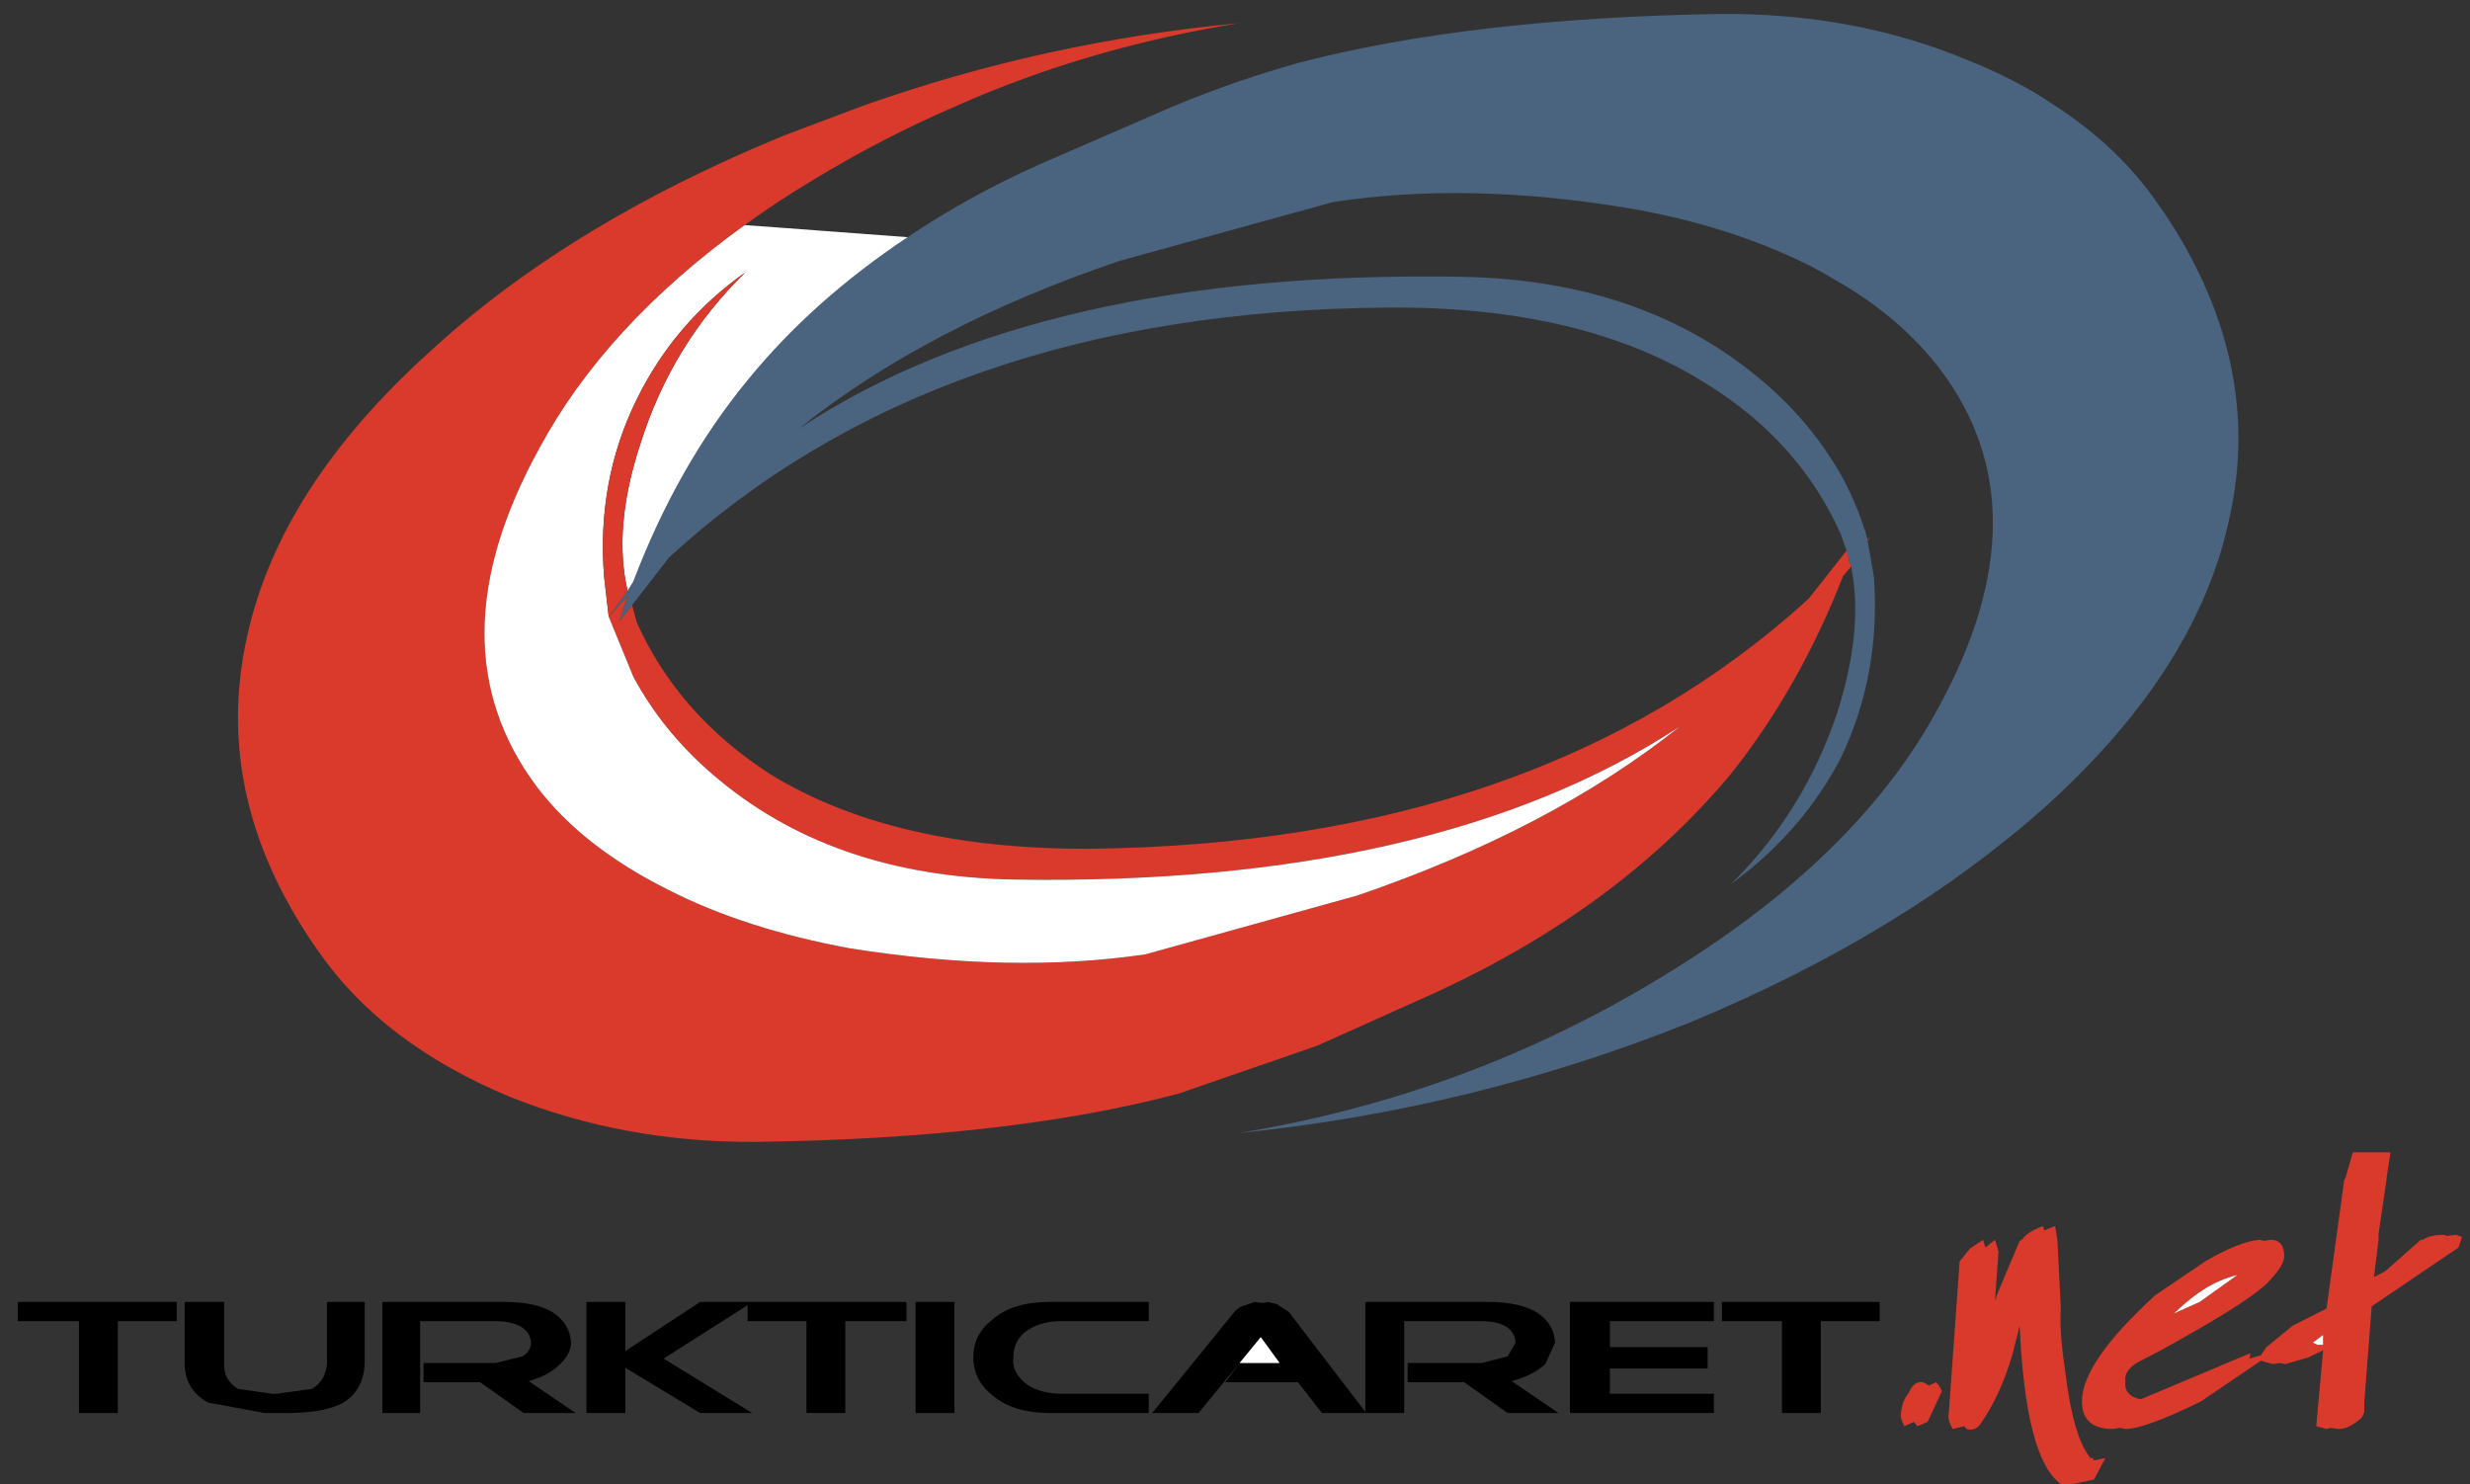 <?xml version="1.0" encoding="utf-8"?>
<!-- Generator: Adobe Illustrator 16.0.0, SVG Export Plug-In . SVG Version: 6.00 Build 0)  -->
<!DOCTYPE svg PUBLIC "-//W3C//DTD SVG 1.1//EN" "http://www.w3.org/Graphics/SVG/1.1/DTD/svg11.dtd">
<svg version="1.1" id="Layer_1" xmlns="http://www.w3.org/2000/svg" xmlns:xlink="http://www.w3.org/1999/xlink" x="0px" y="0px"
	 width="800px" height="480.631px" viewBox="0 0 800 480.631" enable-background="new 0 0 800 480.631" xml:space="preserve">
<rect x="0" y="0" width="800" height="480.631" fill="#333333" stroke="none"/>
<path fill="#4A637F" d="M698.747,65.778c-8.511-12.29-19.617-22.799-33.13-31.528c-8.514-5.878-18.14-10.687-28.319-14.784
	C612.496,9.135,585.844,4.326,557.34,4.504c-54.415,0.891-99.948,6.234-136.781,15.854c-13.326,3.74-26.837,8.372-40.165,13.893
	l-43.866,19.06c-15.547,6.947-29.614,14.784-42.57,23.513c-20.36,13.537-37.758,29.034-51.825,46.312
	c-15.363,18.704-27.578,40.435-37.018,65.194l-1.852,3.028l-6.107,8.371l6.107-6.59l-2.775,8.373l4.257-5.523l11.845-15.318
	c57.934-53.259,135.486-80.334,232.843-81.047c42.015-0.356,76.628,7.837,103.095,24.581c19.989,12.292,34.612,28.501,43.681,48.807
	l1.853,5.344l0.74,2.672v0.356l0.74,2.138c2.775,13.359,1.295,29.034-4.442,47.202c-7.219,21.554-18.695,40.079-34.426,55.574
	c15.177-11.042,27.207-24.759,35.535-40.788c8.699-18.169,12.217-37.585,10.736-58.604l-2.037-11.756v-0.356
	c-1.851-6.591-4.44-13.181-7.959-19.772c-6.293-11.399-14.621-21.731-25.17-30.816c-25.729-22.265-58.49-33.843-98.285-34.555
	c-90.878-1.604-162.508,14.784-214.703,49.162c27.763-22.266,62.375-40.256,103.835-54.328l69.224-19.059
	c29.242-4.455,60.895-3.741,95.321,1.958c22.025,3.741,41.644,9.976,59.043,18.703c2.775,1.425,5.368,2.851,7.96,4.454
	c14.251,8.015,25.542,17.812,34.056,28.856c23.137,30.458,22.95,67.152-0.37,109.724c-17.398,32.418-47.013,61.275-88.474,86.568
	c-42.569,26.185-88.472,43.106-138.262,51.301c50.899-5.165,99.578-17.101,146.592-35.981
	c46.272-19.238,84.771-42.749,115.866-70.716c32.021-29.212,51.64-60.027,58.488-92.447c5.922-26.363,2.775-52.19-8.885-77.306
	C709.299,82.167,704.486,73.794,698.747,65.778z"/>
<polygon fill="#D93A2B" points="604.907,174.791 604.907,175.147 606.018,173.723 "/>
<path fill="#D93A2B" d="M598.801,181.382v-0.356l-0.74-2.672l-12.217,15.498C527.726,246.932,450.173,273.829,353,274.898
	c-42.57,0.177-76.996-7.838-103.649-24.226c-19.805-12.826-34.242-29.213-43.126-49.163l-1.48-5.523l-4.257,5.523l2.775-8.373
	l-6.107,6.59l7.959,19.417c6.293,11.755,14.807,22.265,25.542,31.528c25.543,22.087,57.934,33.486,97.913,34.198
	c91.064,1.425,162.877-15.14,215.444-49.519c-27.948,22.268-62.746,40.436-104.391,54.685l-68.669,19.061
	c-29.058,4.274-60.894,3.562-95.69-1.959c-22.211-4.098-42.015-10.333-59.044-19.061c-18.138-9.084-32.391-20.128-42.385-33.31
	c-22.766-30.458-22.581-66.974,0.741-109.368c14.252-26.54,36.461-50.765,66.632-72.497c6.849-4.988,14.067-9.797,21.841-14.428
	c15.177-9.262,30.724-17.278,46.828-24.226c28.874-12.824,59.413-21.553,91.248-26.718c-41.829,3.919-82.364,12.825-121.604,26.718
	l-25.542,9.62c-19.063,7.837-36.833,16.388-53.12,25.649c-23.507,13.36-44.051,28.145-62.005,44.71
	c-32.021,29.034-51.826,59.672-58.858,92.091c-7.774,35.09,0,69.112,23.321,102.065c14.067,20.128,34.797,35.624,61.82,46.846
	c24.432,9.798,50.9,14.784,79.588,14.607c54.602-0.713,100.319-5.878,137.151-15.675l44.792-15.498l38.87-17.455
	c39.608-18.348,71.073-41.858,94.764-70.183c14.994-18.702,27.208-40.255,36.647-64.48l2.593-3.027L598.801,181.382z"/>
<path fill="#FFFFFF" d="M293.958,76.823c-17.399-1.247-34.981-2.672-52.75-3.919c-30.17,21.732-52.38,45.957-66.632,72.497
	c-23.322,42.394-23.506,78.91-0.741,109.368c9.995,13.182,24.247,24.226,42.385,33.31c17.029,8.728,36.833,14.963,59.044,19.061
	c34.797,5.521,66.632,6.233,95.69,1.959l68.669-19.061c41.645-14.249,76.442-32.417,104.391-54.685
	c-52.566,34.378-124.38,50.943-215.444,49.519c-39.979-0.712-72.37-12.111-97.913-34.198c-10.735-9.263-19.249-19.773-25.542-31.528
	l-7.959-19.417l-1.481-12.825c-1.666-20.663,1.852-39.9,10.55-57.534c8.144-16.566,19.805-30.281,35.167-41.147
	c-15.733,15.319-27.208,33.844-34.057,55.753c-5.923,17.99-7.218,33.844-4.073,47.381l1.852-3.028
	c9.44-24.759,21.655-46.49,37.018-65.194C256.2,105.857,273.598,90.36,293.958,76.823z"/>
<path fill="#D93A2B" d="M241.393,88.222c-15.363,10.866-27.024,24.581-35.167,41.147c-8.699,17.634-12.216,36.871-10.55,57.534
	l1.481,12.825l6.107-8.371c-3.146-13.537-1.851-29.391,4.073-47.381C214.185,122.066,225.66,103.542,241.393,88.222z"/>
<path fill="#D93A2B" d="M647.293,405.462l-1.11-3.918l-3.146,2.493l-0.74-2.493l-4.259,2.851l-3.33,4.096l-3.518,49.162
	c-0.369,1.604,0.186,3.385,1.296,5.167l3.702-0.892l0.74,0.892c1.666,0.533,3.146,0,4.258-1.246
	c4.626-6.593,8.144-14.251,10.735-23.335l2.22-8.907c1.295,28.5,5.554,45.601,13.327,51.3h3.888l6.848-1.425l3.701-6.947
	l-3.701,0.713l-0.372-0.356l0.372-0.356h-1.112c-3.7-4.452-6.479-13.715-8.143-27.788c-1.296-8.549-1.852-15.495-1.48-21.019
	l-1.111-21.908l-0.74-4.454l-3.515,1.426l-0.372-1.426c-3.332,1.248-5.738,2.673-6.849,4.454l-0.74,0.356l-7.219,17.1l-0.74,2.315
	v-0.534L647.293,405.462z"/>
<path fill="#D93A2B" d="M774.266,373.222H762.05l-2.406,8.371l-0.37,0.534l-5.738,41.684l-10.921,5.521l-8.514,6.946l-1.852,2.674
	l-3.702,1.066l0.372-1.779L693.381,453.2c-3.702-0.713-5.368-2.673-4.997-5.878c-0.371-2.316,1.109-4.453,4.258-6.234l7.218-3.741
	c17.398-9.618,28.873-16.565,34.241-21.552c3.703-3.741,5.738-6.77,5.738-8.909c0-3.561-1.48-5.342-4.441-5.342l-2.037,0.356
	l-1.48-0.356c-4.442,0.356-10.18,2.671-17.583,6.946l4.996,6.234c2.037-0.89,3.888-1.424,5.368-1.781l-12.216,8.729l-8.329,3.741
	c5.368-5.166,10.364-8.729,15.177-10.688l-4.996-6.234l-16.287,11.044c-15.734,14.428-23.693,25.828-23.693,34.379
	c0,5.878,3.333,8.906,9.996,8.906l2.22-0.357l1.852,0.357c4.258,0,12.401-3.028,24.431-8.906l19.435-13.183l3.887,1.069l2.223-0.356
	l1.851,0.356l7.403-2.137l4.813-2.316v-1.782h-1.851l-1.481-0.712l3.332-2.493v3.205v1.782l-2.223,24.581l3.333,0.892l1.296-0.357
	l2.59,0.357c2.407,0,4.813-1.246,7.591-3.741l0.738-1.781v-3.028l2.406-31.172l28.134-19.06l1.111-3.383l-1.853-0.713l-3.146,0.355
	l-0.739-0.355c-3.147,0-5.555,0.533-6.85,1.603h-0.74L772.6,411.696l-3.701,1.962l1.48-12.114v-1.96l2.591-17.457v-0.534
	L774.266,373.222z"/>
<path fill="#FFFFFF" d="M712.445,421.672l12.216-8.729c-1.48,0.357-3.331,0.892-5.368,1.781c-4.813,1.959-9.809,5.522-15.177,10.688
	L712.445,421.672z"/>
<polygon fill="#FFFFFF" points="750.574,435.564 752.425,435.564 752.425,432.359 749.093,434.853 "/>
<path d="M498.297,425.413c-3.702-2.495-9.254-3.741-16.473-3.741h-39.609v35.625l-24.802-32.42l-3.887-2.493l-2.963-0.712
	l-1.479,0.356l-2.776-0.356l-2.961,1.068c-1.48,0.356-2.593,1.07-3.519,2.137l-26.653,32.775h14.994l13.325-16.209l6.85-8.373
	l6.106,8.373h-12.956l-4.626,6.235h23.506l7.773,9.974h26.653v-29.747h25.542c6.663,0.179,10.181,2.494,10.55,6.947l-2.592,4.453
	l-8.329,2.138h-24.061v6.235h18.325l14.064,9.974h16.475l-15.178-10.33c4.627-1.248,8.144-3.029,10.92-5.522l3.147-6.947
	C503.479,430.936,501.627,427.729,498.297,425.413z"/>
<polygon fill="#FFFFFF" points="408.344,433.07 401.494,441.443 414.45,441.443 "/>
<polygon points="608.795,421.672 557.711,421.672 557.711,427.905 577.146,427.905 577.146,457.652 589.732,457.652 
	589.732,427.905 608.795,427.905 "/>
<polygon points="555.119,427.905 555.119,421.672 508.477,421.672 508.477,457.652 555.119,457.652 555.119,451.418 
	521.433,451.418 521.433,443.225 553.082,443.225 553.082,436.277 521.433,436.277 521.433,427.905 "/>
<path fill="#D93A2B" d="M618.234,451.063c-1.851,2.315-2.591,4.986-2.591,8.015l1.11,2.85l3.147-1.425l1.109,1.425l3.332-1.425
	l4.627-9.976l-0.74-1.424l-1.109-1.425l-2.407,1.068l-1.851-1.068C620.827,447.322,619.347,448.568,618.234,451.063z"/>
<path d="M72.591,421.672H59.819v19.771c0,5.701,2.407,9.975,7.59,12.825l18.323,3.384h6.848c8.329,0,14.437-1.068,18.694-3.384
	c4.442-2.851,6.664-7.124,6.848-12.825v-19.771h-12.216v19.771c-0.185,3.563-1.666,6.413-4.813,8.372l-11.476,1.603h-1.48
	l-11.105-1.603c-3.147-1.959-4.628-4.81-4.442-8.372V421.672z"/>
<polygon points="57.229,427.905 57.229,421.672 5.773,421.672 5.773,427.905 25.577,427.905 25.577,457.652 38.164,457.652 
	38.164,427.905 "/>
<path d="M163.1,421.672h-39.24v35.98h12.216v-29.747h24.803c6.848,0.179,10.735,2.494,11.105,6.947c0,1.782-0.926,3.386-2.776,4.453
	l-8.699,2.138h-23.322v6.235h18.324l14.067,9.974h16.843l-15.178-10.33c4.442-1.248,7.774-3.029,10.18-5.522
	c2.222-2.137,3.518-4.453,3.518-6.947c-0.186-3.917-2.036-7.124-5.368-9.439C176.055,422.918,170.502,421.672,163.1,421.672z"/>
<path d="M343.562,427.905h28.503v-6.233h-32.02c-7.959,0-14.066,1.78-18.324,5.522c-4.442,3.205-6.479,7.48-6.479,12.469
	c0,4.808,2.037,9.084,6.479,12.469c4.443,3.74,10.735,5.521,18.324,5.521h32.02v-6.234h-28.688
	c-5.182-0.178-8.884-1.425-11.661-3.739c-2.591-2.316-3.886-4.987-3.516-8.016c0-3.206,1.11-5.878,3.516-8.017
	C334.863,429.153,338.75,427.905,343.562,427.905z"/>
<polygon points="242.133,422.74 242.133,427.905 261.197,427.905 261.197,457.652 273.783,457.652 273.783,427.905 293.587,427.905 
	293.587,421.672 226.77,421.672 202.894,437.347 202.523,437.703 202.523,421.672 189.938,421.672 189.938,457.652 202.523,457.652 
	202.523,442.869 202.894,443.225 226.77,457.652 243.613,457.652 214.925,440.018 "/>
<rect x="296.549" y="421.672" width="12.585" height="35.98"/>
</svg>

